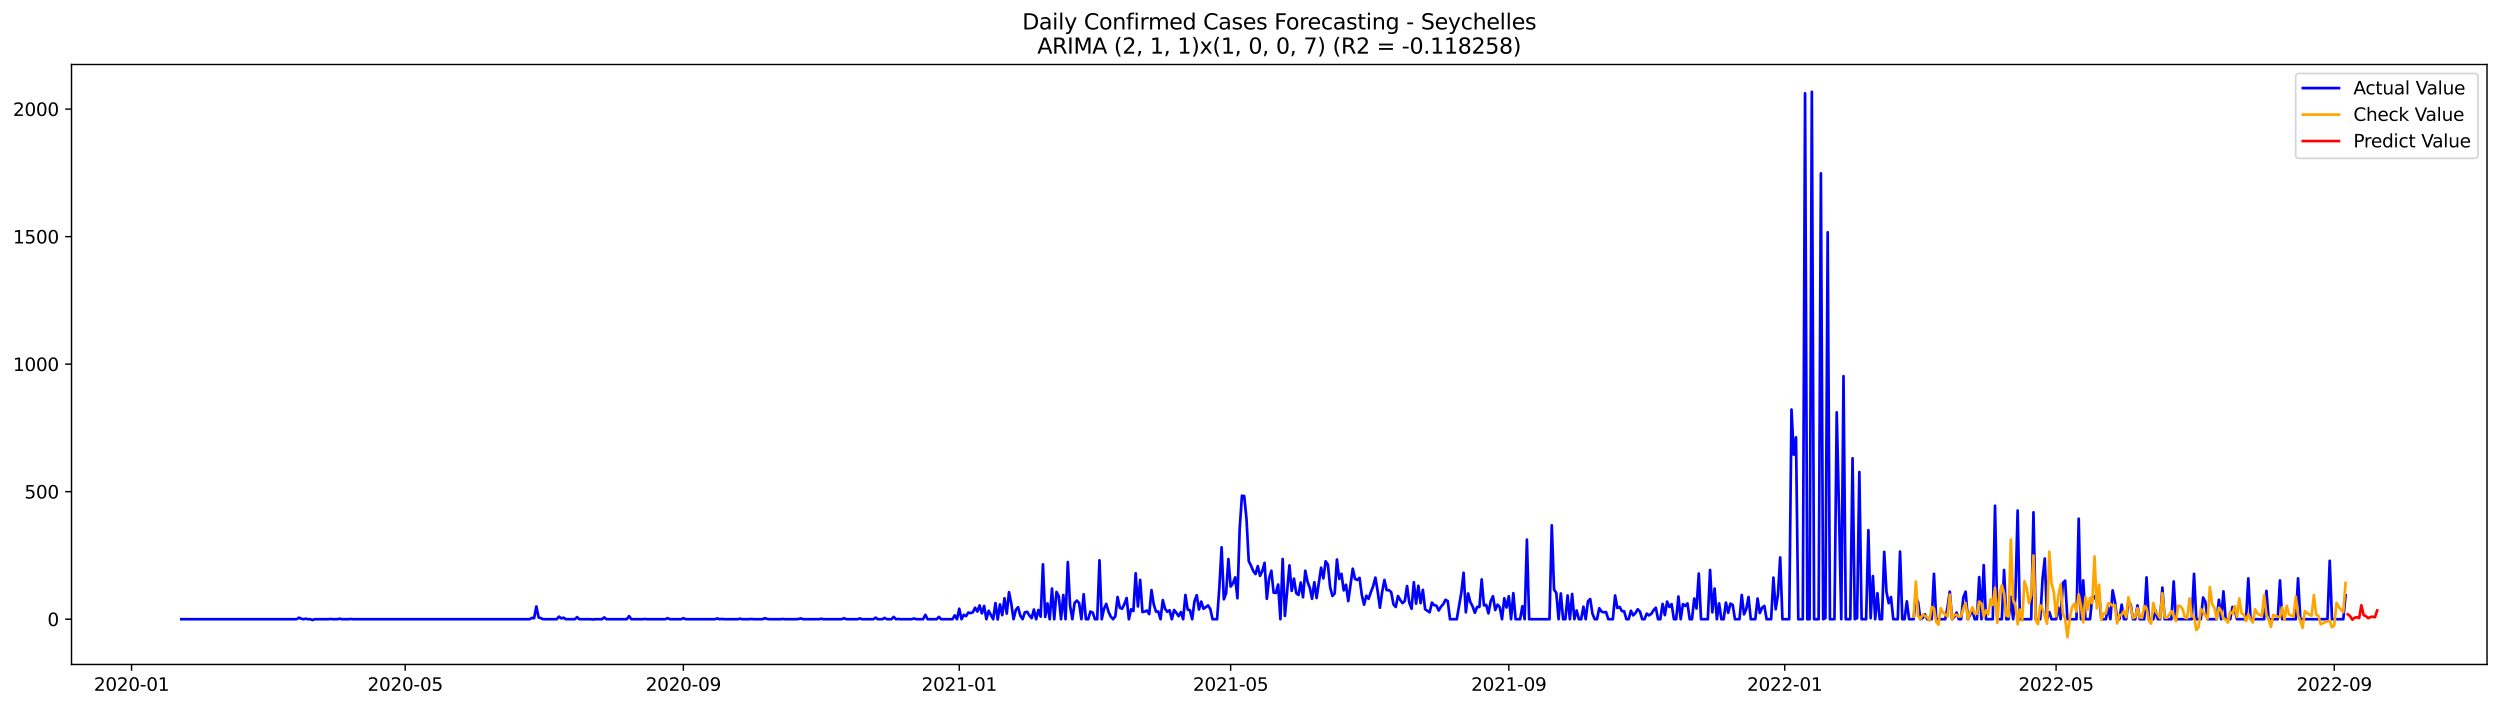 <?xml version="1.0" encoding="utf-8" standalone="no"?>
<!DOCTYPE svg PUBLIC "-//W3C//DTD SVG 1.1//EN"
  "http://www.w3.org/Graphics/SVG/1.1/DTD/svg11.dtd">
<svg xmlns:xlink="http://www.w3.org/1999/xlink" width="1386.05pt" height="392.274pt" viewBox="0 0 1386.05 392.274" xmlns="http://www.w3.org/2000/svg" version="1.1">
 <defs>
  <style type="text/css">*{stroke-linejoin: round; stroke-linecap: butt}</style>
 </defs>
 <g id="figure_1">
  <g id="patch_1">
   <path d="M 0 392.274 
L 1386.05 392.274 
L 1386.05 0 
L 0 0 
z
" style="fill: #ffffff"/>
  </g>
  <g id="axes_1">
   <g id="patch_2">
    <path d="M 39.65 368.396 
L 1378.85 368.396 
L 1378.85 35.755 
L 39.65 35.755 
z
" style="fill: #ffffff"/>
   </g>
   <g id="matplotlib.axis_1">
    <g id="xtick_1">
     <g id="line2d_1">
      <defs>
       <path id="m7766764318" d="M 0 0 
L 0 3.5 
" style="stroke: #000000; stroke-width: 0.8"/>
      </defs>
      <g>
       <use xlink:href="#m7766764318" x="72.939" y="368.396" style="stroke: #000000; stroke-width: 0.8"/>
      </g>
     </g>
     <g id="text_1">
      <!-- 2020-01 -->
      <g transform="translate(52.047 382.994)scale(0.1 -0.1)">
       <defs>
        <path id="DejaVuSans-32" d="M 1228 531 
L 3431 531 
L 3431 0 
L 469 0 
L 469 531 
Q 828 903 1448 1529 
Q 2069 2156 2228 2338 
Q 2531 2678 2651 2914 
Q 2772 3150 2772 3378 
Q 2772 3750 2511 3984 
Q 2250 4219 1831 4219 
Q 1534 4219 1204 4116 
Q 875 4013 500 3803 
L 500 4441 
Q 881 4594 1212 4672 
Q 1544 4750 1819 4750 
Q 2544 4750 2975 4387 
Q 3406 4025 3406 3419 
Q 3406 3131 3298 2873 
Q 3191 2616 2906 2266 
Q 2828 2175 2409 1742 
Q 1991 1309 1228 531 
z
" transform="scale(0.016)"/>
        <path id="DejaVuSans-30" d="M 2034 4250 
Q 1547 4250 1301 3770 
Q 1056 3291 1056 2328 
Q 1056 1369 1301 889 
Q 1547 409 2034 409 
Q 2525 409 2770 889 
Q 3016 1369 3016 2328 
Q 3016 3291 2770 3770 
Q 2525 4250 2034 4250 
z
M 2034 4750 
Q 2819 4750 3233 4129 
Q 3647 3509 3647 2328 
Q 3647 1150 3233 529 
Q 2819 -91 2034 -91 
Q 1250 -91 836 529 
Q 422 1150 422 2328 
Q 422 3509 836 4129 
Q 1250 4750 2034 4750 
z
" transform="scale(0.016)"/>
        <path id="DejaVuSans-2d" d="M 313 2009 
L 1997 2009 
L 1997 1497 
L 313 1497 
L 313 2009 
z
" transform="scale(0.016)"/>
        <path id="DejaVuSans-31" d="M 794 531 
L 1825 531 
L 1825 4091 
L 703 3866 
L 703 4441 
L 1819 4666 
L 2450 4666 
L 2450 531 
L 3481 531 
L 3481 0 
L 794 0 
L 794 531 
z
" transform="scale(0.016)"/>
       </defs>
       <use xlink:href="#DejaVuSans-32"/>
       <use xlink:href="#DejaVuSans-30" x="63.623"/>
       <use xlink:href="#DejaVuSans-32" x="127.246"/>
       <use xlink:href="#DejaVuSans-30" x="190.869"/>
       <use xlink:href="#DejaVuSans-2d" x="254.492"/>
       <use xlink:href="#DejaVuSans-30" x="290.576"/>
       <use xlink:href="#DejaVuSans-31" x="354.199"/>
      </g>
     </g>
    </g>
    <g id="xtick_2">
     <g id="line2d_2">
      <g>
       <use xlink:href="#m7766764318" x="224.65" y="368.396" style="stroke: #000000; stroke-width: 0.8"/>
      </g>
     </g>
     <g id="text_2">
      <!-- 2020-05 -->
      <g transform="translate(203.759 382.994)scale(0.1 -0.1)">
       <defs>
        <path id="DejaVuSans-35" d="M 691 4666 
L 3169 4666 
L 3169 4134 
L 1269 4134 
L 1269 2991 
Q 1406 3038 1543 3061 
Q 1681 3084 1819 3084 
Q 2600 3084 3056 2656 
Q 3513 2228 3513 1497 
Q 3513 744 3044 326 
Q 2575 -91 1722 -91 
Q 1428 -91 1123 -41 
Q 819 9 494 109 
L 494 744 
Q 775 591 1075 516 
Q 1375 441 1709 441 
Q 2250 441 2565 725 
Q 2881 1009 2881 1497 
Q 2881 1984 2565 2268 
Q 2250 2553 1709 2553 
Q 1456 2553 1204 2497 
Q 953 2441 691 2322 
L 691 4666 
z
" transform="scale(0.016)"/>
       </defs>
       <use xlink:href="#DejaVuSans-32"/>
       <use xlink:href="#DejaVuSans-30" x="63.623"/>
       <use xlink:href="#DejaVuSans-32" x="127.246"/>
       <use xlink:href="#DejaVuSans-30" x="190.869"/>
       <use xlink:href="#DejaVuSans-2d" x="254.492"/>
       <use xlink:href="#DejaVuSans-30" x="290.576"/>
       <use xlink:href="#DejaVuSans-35" x="354.199"/>
      </g>
     </g>
    </g>
    <g id="xtick_3">
     <g id="line2d_3">
      <g>
       <use xlink:href="#m7766764318" x="378.87" y="368.396" style="stroke: #000000; stroke-width: 0.8"/>
      </g>
     </g>
     <g id="text_3">
      <!-- 2020-09 -->
      <g transform="translate(357.978 382.994)scale(0.1 -0.1)">
       <defs>
        <path id="DejaVuSans-39" d="M 703 97 
L 703 672 
Q 941 559 1184 500 
Q 1428 441 1663 441 
Q 2288 441 2617 861 
Q 2947 1281 2994 2138 
Q 2813 1869 2534 1725 
Q 2256 1581 1919 1581 
Q 1219 1581 811 2004 
Q 403 2428 403 3163 
Q 403 3881 828 4315 
Q 1253 4750 1959 4750 
Q 2769 4750 3195 4129 
Q 3622 3509 3622 2328 
Q 3622 1225 3098 567 
Q 2575 -91 1691 -91 
Q 1453 -91 1209 -44 
Q 966 3 703 97 
z
M 1959 2075 
Q 2384 2075 2632 2365 
Q 2881 2656 2881 3163 
Q 2881 3666 2632 3958 
Q 2384 4250 1959 4250 
Q 1534 4250 1286 3958 
Q 1038 3666 1038 3163 
Q 1038 2656 1286 2365 
Q 1534 2075 1959 2075 
z
" transform="scale(0.016)"/>
       </defs>
       <use xlink:href="#DejaVuSans-32"/>
       <use xlink:href="#DejaVuSans-30" x="63.623"/>
       <use xlink:href="#DejaVuSans-32" x="127.246"/>
       <use xlink:href="#DejaVuSans-30" x="190.869"/>
       <use xlink:href="#DejaVuSans-2d" x="254.492"/>
       <use xlink:href="#DejaVuSans-30" x="290.576"/>
       <use xlink:href="#DejaVuSans-39" x="354.199"/>
      </g>
     </g>
    </g>
    <g id="xtick_4">
     <g id="line2d_4">
      <g>
       <use xlink:href="#m7766764318" x="531.835" y="368.396" style="stroke: #000000; stroke-width: 0.8"/>
      </g>
     </g>
     <g id="text_4">
      <!-- 2021-01 -->
      <g transform="translate(510.944 382.994)scale(0.1 -0.1)">
       <use xlink:href="#DejaVuSans-32"/>
       <use xlink:href="#DejaVuSans-30" x="63.623"/>
       <use xlink:href="#DejaVuSans-32" x="127.246"/>
       <use xlink:href="#DejaVuSans-31" x="190.869"/>
       <use xlink:href="#DejaVuSans-2d" x="254.492"/>
       <use xlink:href="#DejaVuSans-30" x="290.576"/>
       <use xlink:href="#DejaVuSans-31" x="354.199"/>
      </g>
     </g>
    </g>
    <g id="xtick_5">
     <g id="line2d_5">
      <g>
       <use xlink:href="#m7766764318" x="682.293" y="368.396" style="stroke: #000000; stroke-width: 0.8"/>
      </g>
     </g>
     <g id="text_5">
      <!-- 2021-05 -->
      <g transform="translate(661.402 382.994)scale(0.1 -0.1)">
       <use xlink:href="#DejaVuSans-32"/>
       <use xlink:href="#DejaVuSans-30" x="63.623"/>
       <use xlink:href="#DejaVuSans-32" x="127.246"/>
       <use xlink:href="#DejaVuSans-31" x="190.869"/>
       <use xlink:href="#DejaVuSans-2d" x="254.492"/>
       <use xlink:href="#DejaVuSans-30" x="290.576"/>
       <use xlink:href="#DejaVuSans-35" x="354.199"/>
      </g>
     </g>
    </g>
    <g id="xtick_6">
     <g id="line2d_6">
      <g>
       <use xlink:href="#m7766764318" x="836.512" y="368.396" style="stroke: #000000; stroke-width: 0.8"/>
      </g>
     </g>
     <g id="text_6">
      <!-- 2021-09 -->
      <g transform="translate(815.621 382.994)scale(0.1 -0.1)">
       <use xlink:href="#DejaVuSans-32"/>
       <use xlink:href="#DejaVuSans-30" x="63.623"/>
       <use xlink:href="#DejaVuSans-32" x="127.246"/>
       <use xlink:href="#DejaVuSans-31" x="190.869"/>
       <use xlink:href="#DejaVuSans-2d" x="254.492"/>
       <use xlink:href="#DejaVuSans-30" x="290.576"/>
       <use xlink:href="#DejaVuSans-39" x="354.199"/>
      </g>
     </g>
    </g>
    <g id="xtick_7">
     <g id="line2d_7">
      <g>
       <use xlink:href="#m7766764318" x="989.478" y="368.396" style="stroke: #000000; stroke-width: 0.8"/>
      </g>
     </g>
     <g id="text_7">
      <!-- 2022-01 -->
      <g transform="translate(968.586 382.994)scale(0.1 -0.1)">
       <use xlink:href="#DejaVuSans-32"/>
       <use xlink:href="#DejaVuSans-30" x="63.623"/>
       <use xlink:href="#DejaVuSans-32" x="127.246"/>
       <use xlink:href="#DejaVuSans-32" x="190.869"/>
       <use xlink:href="#DejaVuSans-2d" x="254.492"/>
       <use xlink:href="#DejaVuSans-30" x="290.576"/>
       <use xlink:href="#DejaVuSans-31" x="354.199"/>
      </g>
     </g>
    </g>
    <g id="xtick_8">
     <g id="line2d_8">
      <g>
       <use xlink:href="#m7766764318" x="1139.936" y="368.396" style="stroke: #000000; stroke-width: 0.8"/>
      </g>
     </g>
     <g id="text_8">
      <!-- 2022-05 -->
      <g transform="translate(1119.044 382.994)scale(0.1 -0.1)">
       <use xlink:href="#DejaVuSans-32"/>
       <use xlink:href="#DejaVuSans-30" x="63.623"/>
       <use xlink:href="#DejaVuSans-32" x="127.246"/>
       <use xlink:href="#DejaVuSans-32" x="190.869"/>
       <use xlink:href="#DejaVuSans-2d" x="254.492"/>
       <use xlink:href="#DejaVuSans-30" x="290.576"/>
       <use xlink:href="#DejaVuSans-35" x="354.199"/>
      </g>
     </g>
    </g>
    <g id="xtick_9">
     <g id="line2d_9">
      <g>
       <use xlink:href="#m7766764318" x="1294.155" y="368.396" style="stroke: #000000; stroke-width: 0.8"/>
      </g>
     </g>
     <g id="text_9">
      <!-- 2022-09 -->
      <g transform="translate(1273.263 382.994)scale(0.1 -0.1)">
       <use xlink:href="#DejaVuSans-32"/>
       <use xlink:href="#DejaVuSans-30" x="63.623"/>
       <use xlink:href="#DejaVuSans-32" x="127.246"/>
       <use xlink:href="#DejaVuSans-32" x="190.869"/>
       <use xlink:href="#DejaVuSans-2d" x="254.492"/>
       <use xlink:href="#DejaVuSans-30" x="290.576"/>
       <use xlink:href="#DejaVuSans-39" x="354.199"/>
      </g>
     </g>
    </g>
   </g>
   <g id="matplotlib.axis_2">
    <g id="ytick_1">
     <g id="line2d_10">
      <defs>
       <path id="me01e5134f8" d="M 0 0 
L -3.5 0 
" style="stroke: #000000; stroke-width: 0.8"/>
      </defs>
      <g>
       <use xlink:href="#me01e5134f8" x="39.65" y="343.297" style="stroke: #000000; stroke-width: 0.8"/>
      </g>
     </g>
     <g id="text_10">
      <!-- 0 -->
      <g transform="translate(26.288 347.096)scale(0.1 -0.1)">
       <use xlink:href="#DejaVuSans-30"/>
      </g>
     </g>
    </g>
    <g id="ytick_2">
     <g id="line2d_11">
      <g>
       <use xlink:href="#me01e5134f8" x="39.65" y="272.596" style="stroke: #000000; stroke-width: 0.8"/>
      </g>
     </g>
     <g id="text_11">
      <!-- 500 -->
      <g transform="translate(13.562 276.395)scale(0.1 -0.1)">
       <use xlink:href="#DejaVuSans-35"/>
       <use xlink:href="#DejaVuSans-30" x="63.623"/>
       <use xlink:href="#DejaVuSans-30" x="127.246"/>
      </g>
     </g>
    </g>
    <g id="ytick_3">
     <g id="line2d_12">
      <g>
       <use xlink:href="#me01e5134f8" x="39.65" y="201.894" style="stroke: #000000; stroke-width: 0.8"/>
      </g>
     </g>
     <g id="text_12">
      <!-- 1000 -->
      <g transform="translate(7.2 205.693)scale(0.1 -0.1)">
       <use xlink:href="#DejaVuSans-31"/>
       <use xlink:href="#DejaVuSans-30" x="63.623"/>
       <use xlink:href="#DejaVuSans-30" x="127.246"/>
       <use xlink:href="#DejaVuSans-30" x="190.869"/>
      </g>
     </g>
    </g>
    <g id="ytick_4">
     <g id="line2d_13">
      <g>
       <use xlink:href="#me01e5134f8" x="39.65" y="131.192" style="stroke: #000000; stroke-width: 0.8"/>
      </g>
     </g>
     <g id="text_13">
      <!-- 1500 -->
      <g transform="translate(7.2 134.992)scale(0.1 -0.1)">
       <use xlink:href="#DejaVuSans-31"/>
       <use xlink:href="#DejaVuSans-35" x="63.623"/>
       <use xlink:href="#DejaVuSans-30" x="127.246"/>
       <use xlink:href="#DejaVuSans-30" x="190.869"/>
      </g>
     </g>
    </g>
    <g id="ytick_5">
     <g id="line2d_14">
      <g>
       <use xlink:href="#me01e5134f8" x="39.65" y="60.491" style="stroke: #000000; stroke-width: 0.8"/>
      </g>
     </g>
     <g id="text_14">
      <!-- 2000 -->
      <g transform="translate(7.2 64.29)scale(0.1 -0.1)">
       <use xlink:href="#DejaVuSans-32"/>
       <use xlink:href="#DejaVuSans-30" x="63.623"/>
       <use xlink:href="#DejaVuSans-30" x="127.246"/>
       <use xlink:href="#DejaVuSans-30" x="190.869"/>
      </g>
     </g>
    </g>
   </g>
   <g id="line2d_15">
    <path d="M 100.523 343.297 
L 164.467 343.297 
L 165.721 342.449 
L 166.975 343.014 
L 168.229 343.297 
L 169.483 343.014 
L 170.736 343.297 
L 171.99 343.297 
L 173.244 343.721 
L 174.498 343.297 
L 182.021 343.297 
L 183.275 343.156 
L 184.528 343.297 
L 187.036 343.297 
L 188.29 343.014 
L 189.544 343.297 
L 193.305 343.297 
L 194.559 343.156 
L 195.813 343.297 
L 293.61 343.297 
L 294.864 342.59 
L 296.118 342.732 
L 297.372 336.227 
L 298.626 342.307 
L 299.879 342.732 
L 301.133 343.297 
L 308.656 343.297 
L 309.91 341.883 
L 311.164 342.873 
L 312.417 342.449 
L 313.671 343.297 
L 318.687 343.297 
L 319.94 342.166 
L 321.194 343.297 
L 327.463 343.297 
L 328.717 343.439 
L 329.971 343.297 
L 333.732 343.297 
L 334.986 342.307 
L 336.24 343.297 
L 347.524 343.297 
L 348.778 341.6 
L 350.032 343.297 
L 356.301 343.297 
L 357.555 343.156 
L 358.809 343.297 
L 368.839 343.297 
L 370.093 342.732 
L 371.347 343.297 
L 377.616 343.297 
L 378.87 342.732 
L 380.124 343.297 
L 396.423 343.297 
L 397.677 342.873 
L 398.931 343.297 
L 400.185 343.156 
L 401.438 343.297 
L 408.961 343.297 
L 410.215 343.014 
L 411.469 343.297 
L 415.23 343.297 
L 416.484 343.156 
L 417.738 343.297 
L 422.753 343.297 
L 424.007 342.732 
L 425.261 343.156 
L 426.515 343.297 
L 432.784 343.297 
L 434.038 343.156 
L 435.291 343.297 
L 441.56 343.297 
L 442.814 343.156 
L 444.068 342.873 
L 445.322 343.297 
L 454.099 343.297 
L 455.352 343.014 
L 456.606 343.297 
L 466.637 343.297 
L 467.891 342.732 
L 469.144 343.297 
L 475.413 343.297 
L 476.667 342.873 
L 477.921 343.297 
L 484.19 343.297 
L 485.444 342.449 
L 486.698 343.297 
L 489.205 343.297 
L 490.459 342.59 
L 491.713 343.297 
L 494.221 343.297 
L 495.475 342.025 
L 496.728 343.297 
L 497.982 343.156 
L 499.236 343.297 
L 505.505 343.297 
L 506.759 342.873 
L 508.013 343.297 
L 511.774 343.297 
L 513.028 340.893 
L 514.282 343.297 
L 519.297 343.297 
L 520.551 342.025 
L 521.805 343.297 
L 528.074 343.297 
L 529.328 341.176 
L 530.581 343.297 
L 531.835 337.5 
L 533.089 343.297 
L 534.343 340.893 
L 535.597 341.6 
L 536.85 339.621 
L 538.104 339.904 
L 539.358 339.479 
L 540.612 336.934 
L 541.866 339.055 
L 543.119 335.661 
L 544.373 340.045 
L 545.627 335.944 
L 546.881 343.297 
L 548.135 338.631 
L 550.642 343.297 
L 551.896 334.389 
L 553.15 343.439 
L 554.404 335.096 
L 555.658 341.035 
L 556.911 331.702 
L 558.165 340.186 
L 559.419 328.308 
L 560.673 334.672 
L 561.927 343.297 
L 563.181 338.207 
L 564.434 336.651 
L 565.688 341.318 
L 566.942 343.297 
L 568.196 339.479 
L 569.45 339.197 
L 570.703 341.176 
L 571.957 342.732 
L 573.211 337.924 
L 574.465 343.297 
L 575.719 338.207 
L 576.972 341.883 
L 578.226 312.896 
L 579.48 342.025 
L 580.734 334.53 
L 581.988 343.297 
L 583.242 326.329 
L 584.495 343.297 
L 585.749 328.167 
L 587.003 330.571 
L 588.257 343.297 
L 589.511 329.864 
L 590.764 343.297 
L 592.018 311.623 
L 593.272 335.803 
L 594.526 343.297 
L 595.78 334.247 
L 597.034 332.975 
L 598.287 334.389 
L 599.541 343.297 
L 600.795 329.44 
L 602.049 343.297 
L 603.303 343.297 
L 604.556 339.055 
L 605.81 339.621 
L 607.064 343.297 
L 608.318 343.297 
L 609.572 310.633 
L 610.826 343.297 
L 612.079 337.5 
L 613.333 334.813 
L 614.587 339.197 
L 615.841 341.883 
L 617.095 343.297 
L 618.348 341.742 
L 619.602 330.995 
L 620.856 336.934 
L 622.11 337.5 
L 623.364 334.954 
L 624.617 331.561 
L 625.871 343.297 
L 627.125 337.782 
L 628.379 338.772 
L 629.633 317.845 
L 630.887 336.227 
L 632.14 321.521 
L 633.394 339.338 
L 634.648 339.055 
L 635.902 338.49 
L 637.156 340.469 
L 638.409 327.177 
L 639.663 335.096 
L 640.917 339.055 
L 642.171 339.055 
L 643.425 343.297 
L 644.679 332.692 
L 645.932 337.5 
L 647.186 339.197 
L 648.44 338.348 
L 649.694 343.297 
L 650.948 338.207 
L 652.201 339.762 
L 653.455 341.6 
L 654.709 339.338 
L 655.963 343.297 
L 657.217 329.864 
L 658.47 337.924 
L 659.724 338.348 
L 660.978 343.297 
L 662.232 333.399 
L 663.486 330.005 
L 664.74 337.924 
L 665.993 333.54 
L 667.247 337.5 
L 668.501 336.651 
L 669.755 335.661 
L 671.009 337.641 
L 672.262 343.297 
L 674.77 343.297 
L 676.024 325.763 
L 677.278 303.422 
L 678.532 332.268 
L 679.785 328.874 
L 681.039 309.926 
L 682.293 325.198 
L 683.547 323.501 
L 684.801 320.107 
L 686.054 331.702 
L 687.308 292.958 
L 688.562 274.858 
L 689.816 274.999 
L 691.07 287.584 
L 692.323 311.057 
L 693.577 313.603 
L 694.831 316.572 
L 696.085 318.269 
L 697.339 313.885 
L 698.593 319.259 
L 699.846 316.572 
L 701.1 312.047 
L 702.354 331.985 
L 703.608 320.814 
L 704.862 316.431 
L 706.115 328.591 
L 707.369 328.733 
L 708.623 324.066 
L 709.877 343.297 
L 711.131 309.926 
L 712.385 341.459 
L 714.892 313.461 
L 716.146 327.601 
L 717.4 320.814 
L 718.654 328.874 
L 719.907 329.864 
L 721.161 322.935 
L 722.415 331.137 
L 723.669 316.431 
L 724.923 322.511 
L 726.177 325.905 
L 727.43 331.985 
L 728.684 322.794 
L 729.938 331.561 
L 732.446 314.734 
L 733.699 320.673 
L 734.953 311.199 
L 736.207 313.037 
L 737.461 325.622 
L 738.715 330.43 
L 739.968 329.016 
L 741.222 310.209 
L 742.476 320.956 
L 743.73 318.127 
L 744.984 327.319 
L 746.238 324.208 
L 747.491 333.258 
L 749.999 315.299 
L 751.253 320.956 
L 752.507 321.521 
L 753.76 320.39 
L 755.014 329.864 
L 756.268 335.237 
L 757.522 330.288 
L 758.776 331.985 
L 760.03 328.308 
L 761.283 325.056 
L 762.537 320.249 
L 763.791 327.743 
L 765.045 336.934 
L 766.299 328.167 
L 767.552 321.521 
L 768.806 327.177 
L 770.06 327.177 
L 771.314 328.308 
L 772.568 335.096 
L 773.821 336.51 
L 775.075 330.43 
L 776.329 332.692 
L 777.583 334.389 
L 778.837 333.258 
L 780.091 324.915 
L 781.344 334.106 
L 782.598 337.5 
L 783.852 322.794 
L 785.106 334.672 
L 786.36 324.773 
L 787.613 334.389 
L 788.867 327.036 
L 790.121 337.782 
L 792.629 339.479 
L 793.883 334.106 
L 795.136 335.52 
L 796.39 335.803 
L 797.644 338.49 
L 798.898 336.368 
L 800.152 334.954 
L 801.405 332.551 
L 802.659 333.258 
L 803.913 343.297 
L 807.674 343.297 
L 810.182 328.591 
L 811.436 317.562 
L 812.69 339.479 
L 813.944 329.016 
L 815.197 333.823 
L 816.451 336.227 
L 817.705 339.762 
L 818.959 336.51 
L 820.213 336.51 
L 821.466 321.238 
L 822.72 335.661 
L 823.974 335.379 
L 825.228 340.045 
L 826.482 333.258 
L 827.736 330.571 
L 828.989 338.207 
L 830.243 335.237 
L 831.497 336.651 
L 832.751 343.297 
L 834.005 331.702 
L 835.258 336.793 
L 836.512 330.571 
L 837.766 343.297 
L 839.02 328.874 
L 840.274 343.297 
L 842.781 343.297 
L 844.035 336.086 
L 845.289 343.297 
L 846.543 299.179 
L 847.797 343.297 
L 859.081 343.297 
L 860.335 291.261 
L 861.589 326.894 
L 862.842 328.733 
L 864.096 343.297 
L 865.35 329.016 
L 866.604 343.297 
L 867.858 343.297 
L 869.111 330.147 
L 870.365 343.297 
L 871.619 329.298 
L 872.873 343.297 
L 874.127 338.49 
L 875.381 343.297 
L 876.634 343.297 
L 877.888 336.368 
L 879.142 343.297 
L 880.396 333.399 
L 881.65 332.126 
L 882.903 340.328 
L 884.157 343.297 
L 885.411 343.297 
L 886.665 337.217 
L 887.919 339.055 
L 889.172 339.479 
L 890.426 339.338 
L 891.68 343.297 
L 894.188 343.297 
L 895.442 330.147 
L 896.695 337.075 
L 897.949 336.51 
L 899.203 338.772 
L 900.457 338.914 
L 901.711 343.297 
L 902.964 343.297 
L 904.218 338.631 
L 905.472 341.176 
L 906.726 339.904 
L 907.98 337.782 
L 909.234 339.055 
L 910.487 343.297 
L 911.741 343.297 
L 912.995 340.186 
L 914.249 341.176 
L 915.503 340.328 
L 916.756 338.348 
L 918.01 336.934 
L 919.264 343.297 
L 920.518 343.297 
L 921.772 334.813 
L 923.025 341.035 
L 924.279 333.54 
L 925.533 336.51 
L 926.787 334.954 
L 928.041 343.297 
L 929.295 343.297 
L 930.548 330.712 
L 931.802 343.297 
L 933.056 334.954 
L 934.31 335.944 
L 935.564 334.53 
L 936.817 343.297 
L 938.071 343.297 
L 939.325 331.844 
L 940.579 337.358 
L 941.833 317.986 
L 943.087 343.297 
L 946.848 343.297 
L 948.102 316.006 
L 949.356 339.479 
L 950.609 326.329 
L 951.863 343.297 
L 953.117 334.53 
L 954.371 343.297 
L 955.625 343.297 
L 956.878 334.106 
L 958.132 339.762 
L 959.386 334.672 
L 960.64 335.379 
L 961.894 343.297 
L 964.401 343.297 
L 965.655 329.864 
L 966.909 340.611 
L 968.163 337.641 
L 969.417 330.995 
L 970.67 343.297 
L 973.178 343.297 
L 974.432 331.844 
L 975.686 339.904 
L 976.94 336.934 
L 978.193 335.944 
L 979.447 343.297 
L 981.955 343.297 
L 983.209 320.249 
L 984.462 337.782 
L 985.716 329.864 
L 986.97 309.078 
L 988.224 343.297 
L 991.985 343.297 
L 993.239 227.064 
L 994.493 252.092 
L 995.747 242.477 
L 997.001 343.297 
L 999.508 343.297 
L 1000.762 51.724 
L 1002.016 343.297 
L 1003.27 343.297 
L 1004.523 50.876 
L 1005.777 343.297 
L 1008.285 343.297 
L 1009.539 96.125 
L 1010.793 343.297 
L 1012.046 342.732 
L 1013.3 128.789 
L 1014.554 343.297 
L 1017.062 343.297 
L 1018.315 228.619 
L 1019.569 282.777 
L 1020.823 343.297 
L 1022.077 208.54 
L 1023.331 343.297 
L 1025.838 343.297 
L 1027.092 254.072 
L 1028.346 343.297 
L 1029.6 342.732 
L 1030.854 261.708 
L 1032.107 343.297 
L 1034.615 343.297 
L 1035.869 293.948 
L 1037.123 342.732 
L 1038.376 319.4 
L 1039.63 343.297 
L 1040.884 328.874 
L 1042.138 343.297 
L 1043.392 343.297 
L 1044.646 305.967 
L 1045.899 328.167 
L 1047.153 334.389 
L 1048.407 330.995 
L 1049.661 343.297 
L 1052.168 343.297 
L 1053.422 305.825 
L 1054.676 343.297 
L 1055.93 343.297 
L 1057.184 333.399 
L 1058.438 343.297 
L 1060.945 343.297 
L 1062.199 331.278 
L 1063.453 333.823 
L 1064.707 343.297 
L 1065.96 342.59 
L 1067.214 340.611 
L 1068.468 343.297 
L 1070.976 343.297 
L 1072.229 318.127 
L 1073.483 343.297 
L 1078.499 343.297 
L 1079.752 336.51 
L 1081.006 328.026 
L 1082.26 343.297 
L 1083.514 341.883 
L 1084.768 339.621 
L 1086.021 343.297 
L 1087.275 343.297 
L 1088.529 331.137 
L 1089.783 328.026 
L 1091.037 343.297 
L 1093.544 338.348 
L 1094.798 343.297 
L 1096.052 343.297 
L 1097.306 319.966 
L 1098.56 343.297 
L 1099.813 313.32 
L 1101.067 343.297 
L 1104.829 343.297 
L 1106.083 280.373 
L 1107.336 343.297 
L 1109.844 343.297 
L 1111.098 316.006 
L 1112.352 343.297 
L 1113.605 343.297 
L 1114.859 330.854 
L 1116.113 343.297 
L 1117.367 330.995 
L 1118.621 283.059 
L 1119.874 343.297 
L 1126.144 343.297 
L 1127.397 284.049 
L 1128.651 343.297 
L 1131.159 343.297 
L 1132.413 321.097 
L 1133.666 309.643 
L 1134.92 343.297 
L 1136.174 339.338 
L 1137.428 343.297 
L 1139.936 343.297 
L 1141.189 336.793 
L 1142.443 343.297 
L 1143.697 323.218 
L 1144.951 321.945 
L 1146.205 343.297 
L 1151.22 343.297 
L 1152.474 287.584 
L 1153.727 343.297 
L 1154.981 321.804 
L 1156.235 343.297 
L 1158.743 343.297 
L 1159.997 331.137 
L 1161.25 330.571 
L 1162.504 333.54 
L 1163.758 329.581 
L 1165.012 343.297 
L 1167.519 343.297 
L 1168.773 336.651 
L 1170.027 343.297 
L 1171.281 327.319 
L 1172.535 333.399 
L 1173.789 343.297 
L 1175.042 343.297 
L 1176.296 335.237 
L 1177.55 343.297 
L 1178.804 343.297 
L 1180.058 332.975 
L 1181.311 335.379 
L 1182.565 343.297 
L 1183.819 343.297 
L 1185.073 335.661 
L 1186.327 343.297 
L 1188.834 343.297 
L 1190.088 320.107 
L 1191.342 343.297 
L 1193.85 343.297 
L 1195.103 338.49 
L 1196.357 343.297 
L 1197.611 343.297 
L 1198.865 325.763 
L 1200.119 343.297 
L 1203.88 343.297 
L 1205.134 322.37 
L 1206.388 343.297 
L 1215.164 343.297 
L 1216.418 318.127 
L 1217.672 343.297 
L 1220.18 343.297 
L 1221.434 331.278 
L 1222.687 333.682 
L 1223.941 343.297 
L 1228.956 343.297 
L 1230.21 332.551 
L 1231.464 343.297 
L 1232.718 327.884 
L 1233.972 343.297 
L 1236.479 343.297 
L 1237.733 336.51 
L 1238.987 338.207 
L 1240.241 343.297 
L 1245.256 343.297 
L 1246.51 320.673 
L 1247.764 343.297 
L 1255.287 343.297 
L 1256.54 327.601 
L 1257.794 343.297 
L 1262.809 343.297 
L 1264.063 321.804 
L 1265.317 343.297 
L 1272.84 343.297 
L 1274.094 320.673 
L 1275.348 343.297 
L 1290.393 343.297 
L 1291.647 310.916 
L 1292.901 343.297 
L 1299.17 343.297 
L 1300.424 330.005 
L 1300.424 330.005 
" clip-path="url(#pd565f3439d)" style="fill: none; stroke: #0000ff; stroke-width: 1.5; stroke-linecap: square"/>
   </g>
   <g id="line2d_16">
    <path d="M 1060.945 341.922 
L 1062.199 322.445 
L 1063.453 341.603 
L 1064.707 343.12 
L 1065.96 340.723 
L 1068.468 342.163 
L 1069.722 344.062 
L 1070.976 336.557 
L 1072.229 337.257 
L 1073.483 344.865 
L 1074.737 346.382 
L 1075.991 337.215 
L 1077.245 339.603 
L 1079.752 341.793 
L 1081.006 329.64 
L 1082.26 343.258 
L 1083.514 340.831 
L 1084.768 340.89 
L 1086.021 341.902 
L 1087.275 341.732 
L 1088.529 337.204 
L 1089.783 334.324 
L 1091.037 343.45 
L 1092.291 339.586 
L 1093.544 336.735 
L 1094.798 340.15 
L 1096.052 340.269 
L 1097.306 333.497 
L 1098.56 334.637 
L 1099.813 341.907 
L 1101.067 338.323 
L 1102.321 340.663 
L 1103.575 332.22 
L 1104.829 335.396 
L 1106.083 325.92 
L 1107.336 345.365 
L 1108.59 328.992 
L 1109.844 324.464 
L 1111.098 329.048 
L 1112.352 341.375 
L 1113.605 341.83 
L 1114.859 299.122 
L 1116.113 332.62 
L 1117.367 335.224 
L 1118.621 346.092 
L 1119.874 337.985 
L 1121.128 344.078 
L 1122.382 322.272 
L 1123.636 325.983 
L 1124.89 334.406 
L 1126.144 330.066 
L 1127.397 307.962 
L 1128.651 343.847 
L 1129.905 346.037 
L 1131.159 335.536 
L 1132.413 337.422 
L 1134.92 345.791 
L 1136.174 305.876 
L 1137.428 323.42 
L 1138.682 328.263 
L 1139.936 341.74 
L 1141.189 330.381 
L 1142.443 324.003 
L 1143.697 340.094 
L 1144.951 343.001 
L 1146.205 353.276 
L 1147.458 343.634 
L 1148.712 336.64 
L 1149.966 334.819 
L 1151.22 339.083 
L 1152.474 329.493 
L 1153.727 336.074 
L 1154.981 345.043 
L 1156.235 330.936 
L 1157.489 337.983 
L 1158.743 331.56 
L 1159.997 334.413 
L 1161.25 308.531 
L 1162.504 337.326 
L 1163.758 324.191 
L 1165.012 343.711 
L 1166.266 340.107 
L 1167.519 340.038 
L 1168.773 334.401 
L 1170.027 334.727 
L 1171.281 335.962 
L 1172.535 335.581 
L 1173.789 345.664 
L 1175.042 341.204 
L 1176.296 340.763 
L 1177.55 338.803 
L 1178.804 342.143 
L 1180.058 331.084 
L 1182.565 342.571 
L 1183.819 342.074 
L 1185.073 337.146 
L 1186.327 342.259 
L 1187.58 342.51 
L 1188.834 336.032 
L 1190.088 337.108 
L 1191.342 343.994 
L 1192.596 345.775 
L 1193.85 334.315 
L 1195.103 339.084 
L 1196.357 340.669 
L 1197.611 342.755 
L 1198.865 328.9 
L 1200.119 342.294 
L 1201.372 342.535 
L 1202.626 340.828 
L 1203.88 338.886 
L 1206.388 344.438 
L 1207.642 335.794 
L 1208.895 336.044 
L 1210.149 337.811 
L 1211.403 342.472 
L 1212.657 342.673 
L 1213.911 331.76 
L 1215.164 341.652 
L 1216.418 342.057 
L 1217.672 349.258 
L 1218.926 347.798 
L 1220.18 337.669 
L 1221.434 339.037 
L 1222.687 341.471 
L 1223.941 343.028 
L 1225.195 325.467 
L 1226.449 334.875 
L 1227.703 336.928 
L 1228.956 343.253 
L 1230.21 336.909 
L 1231.464 338.699 
L 1232.718 343.071 
L 1233.972 343.345 
L 1235.225 345.151 
L 1236.479 339.168 
L 1237.733 340.172 
L 1238.987 336.039 
L 1240.241 342.032 
L 1241.495 331.755 
L 1242.748 339.993 
L 1244.002 340.8 
L 1245.256 344.332 
L 1246.51 340.492 
L 1247.764 343.413 
L 1249.017 345.101 
L 1250.271 337.831 
L 1251.525 340.125 
L 1252.779 340.896 
L 1254.033 341.48 
L 1255.287 329.96 
L 1256.54 340.865 
L 1257.794 343.287 
L 1259.048 347.576 
L 1260.302 340.902 
L 1261.556 341.484 
L 1264.063 342.259 
L 1265.317 336.712 
L 1266.571 343.62 
L 1267.825 335.83 
L 1269.078 340.624 
L 1270.332 341.274 
L 1271.586 341.765 
L 1272.84 330.774 
L 1274.094 341.098 
L 1275.348 344.269 
L 1276.601 348.102 
L 1277.855 338.813 
L 1279.109 339.903 
L 1280.363 340.728 
L 1281.617 341.352 
L 1282.87 329.863 
L 1284.124 340.792 
L 1285.378 341.406 
L 1286.632 346.159 
L 1287.886 345.464 
L 1289.14 344.937 
L 1291.647 344.237 
L 1292.901 347.775 
L 1294.155 346.673 
L 1295.409 334.229 
L 1296.662 336.433 
L 1297.916 338.102 
L 1299.17 339.364 
L 1300.424 323.2 
L 1300.424 323.2 
" clip-path="url(#pd565f3439d)" style="fill: none; stroke: #ffa500; stroke-width: 1.5; stroke-linecap: square"/>
   </g>
   <g id="line2d_17">
    <path d="M 1301.678 340.599 
L 1302.931 341.57 
L 1304.185 343.564 
L 1305.439 342.499 
L 1306.693 342.166 
L 1307.947 342.668 
L 1309.201 335.579 
L 1310.454 341.022 
L 1311.708 341.614 
L 1312.962 342.697 
L 1314.216 342.095 
L 1315.47 341.923 
L 1316.723 342.201 
L 1317.977 338.447 
" clip-path="url(#pd565f3439d)" style="fill: none; stroke: #ff0000; stroke-width: 1.5; stroke-linecap: square"/>
   </g>
   <g id="patch_3">
    <path d="M 39.65 368.396 
L 39.65 35.755 
" style="fill: none; stroke: #000000; stroke-width: 0.8; stroke-linejoin: miter; stroke-linecap: square"/>
   </g>
   <g id="patch_4">
    <path d="M 1378.85 368.396 
L 1378.85 35.755 
" style="fill: none; stroke: #000000; stroke-width: 0.8; stroke-linejoin: miter; stroke-linecap: square"/>
   </g>
   <g id="patch_5">
    <path d="M 39.65 368.396 
L 1378.85 368.396 
" style="fill: none; stroke: #000000; stroke-width: 0.8; stroke-linejoin: miter; stroke-linecap: square"/>
   </g>
   <g id="patch_6">
    <path d="M 39.65 35.755 
L 1378.85 35.755 
" style="fill: none; stroke: #000000; stroke-width: 0.8; stroke-linejoin: miter; stroke-linecap: square"/>
   </g>
   <g id="text_15">
    <!-- Daily Confirmed Cases Forecasting - Seychelles -->
    <g transform="translate(566.753 16.318)scale(0.12 -0.12)">
     <defs>
      <path id="DejaVuSans-44" d="M 1259 4147 
L 1259 519 
L 2022 519 
Q 2988 519 3436 956 
Q 3884 1394 3884 2338 
Q 3884 3275 3436 3711 
Q 2988 4147 2022 4147 
L 1259 4147 
z
M 628 4666 
L 1925 4666 
Q 3281 4666 3915 4102 
Q 4550 3538 4550 2338 
Q 4550 1131 3912 565 
Q 3275 0 1925 0 
L 628 0 
L 628 4666 
z
" transform="scale(0.016)"/>
      <path id="DejaVuSans-61" d="M 2194 1759 
Q 1497 1759 1228 1600 
Q 959 1441 959 1056 
Q 959 750 1161 570 
Q 1363 391 1709 391 
Q 2188 391 2477 730 
Q 2766 1069 2766 1631 
L 2766 1759 
L 2194 1759 
z
M 3341 1997 
L 3341 0 
L 2766 0 
L 2766 531 
Q 2569 213 2275 61 
Q 1981 -91 1556 -91 
Q 1019 -91 701 211 
Q 384 513 384 1019 
Q 384 1609 779 1909 
Q 1175 2209 1959 2209 
L 2766 2209 
L 2766 2266 
Q 2766 2663 2505 2880 
Q 2244 3097 1772 3097 
Q 1472 3097 1187 3025 
Q 903 2953 641 2809 
L 641 3341 
Q 956 3463 1253 3523 
Q 1550 3584 1831 3584 
Q 2591 3584 2966 3190 
Q 3341 2797 3341 1997 
z
" transform="scale(0.016)"/>
      <path id="DejaVuSans-69" d="M 603 3500 
L 1178 3500 
L 1178 0 
L 603 0 
L 603 3500 
z
M 603 4863 
L 1178 4863 
L 1178 4134 
L 603 4134 
L 603 4863 
z
" transform="scale(0.016)"/>
      <path id="DejaVuSans-6c" d="M 603 4863 
L 1178 4863 
L 1178 0 
L 603 0 
L 603 4863 
z
" transform="scale(0.016)"/>
      <path id="DejaVuSans-79" d="M 2059 -325 
Q 1816 -950 1584 -1140 
Q 1353 -1331 966 -1331 
L 506 -1331 
L 506 -850 
L 844 -850 
Q 1081 -850 1212 -737 
Q 1344 -625 1503 -206 
L 1606 56 
L 191 3500 
L 800 3500 
L 1894 763 
L 2988 3500 
L 3597 3500 
L 2059 -325 
z
" transform="scale(0.016)"/>
      <path id="DejaVuSans-20" transform="scale(0.016)"/>
      <path id="DejaVuSans-43" d="M 4122 4306 
L 4122 3641 
Q 3803 3938 3442 4084 
Q 3081 4231 2675 4231 
Q 1875 4231 1450 3742 
Q 1025 3253 1025 2328 
Q 1025 1406 1450 917 
Q 1875 428 2675 428 
Q 3081 428 3442 575 
Q 3803 722 4122 1019 
L 4122 359 
Q 3791 134 3420 21 
Q 3050 -91 2638 -91 
Q 1578 -91 968 557 
Q 359 1206 359 2328 
Q 359 3453 968 4101 
Q 1578 4750 2638 4750 
Q 3056 4750 3426 4639 
Q 3797 4528 4122 4306 
z
" transform="scale(0.016)"/>
      <path id="DejaVuSans-6f" d="M 1959 3097 
Q 1497 3097 1228 2736 
Q 959 2375 959 1747 
Q 959 1119 1226 758 
Q 1494 397 1959 397 
Q 2419 397 2687 759 
Q 2956 1122 2956 1747 
Q 2956 2369 2687 2733 
Q 2419 3097 1959 3097 
z
M 1959 3584 
Q 2709 3584 3137 3096 
Q 3566 2609 3566 1747 
Q 3566 888 3137 398 
Q 2709 -91 1959 -91 
Q 1206 -91 779 398 
Q 353 888 353 1747 
Q 353 2609 779 3096 
Q 1206 3584 1959 3584 
z
" transform="scale(0.016)"/>
      <path id="DejaVuSans-6e" d="M 3513 2113 
L 3513 0 
L 2938 0 
L 2938 2094 
Q 2938 2591 2744 2837 
Q 2550 3084 2163 3084 
Q 1697 3084 1428 2787 
Q 1159 2491 1159 1978 
L 1159 0 
L 581 0 
L 581 3500 
L 1159 3500 
L 1159 2956 
Q 1366 3272 1645 3428 
Q 1925 3584 2291 3584 
Q 2894 3584 3203 3211 
Q 3513 2838 3513 2113 
z
" transform="scale(0.016)"/>
      <path id="DejaVuSans-66" d="M 2375 4863 
L 2375 4384 
L 1825 4384 
Q 1516 4384 1395 4259 
Q 1275 4134 1275 3809 
L 1275 3500 
L 2222 3500 
L 2222 3053 
L 1275 3053 
L 1275 0 
L 697 0 
L 697 3053 
L 147 3053 
L 147 3500 
L 697 3500 
L 697 3744 
Q 697 4328 969 4595 
Q 1241 4863 1831 4863 
L 2375 4863 
z
" transform="scale(0.016)"/>
      <path id="DejaVuSans-72" d="M 2631 2963 
Q 2534 3019 2420 3045 
Q 2306 3072 2169 3072 
Q 1681 3072 1420 2755 
Q 1159 2438 1159 1844 
L 1159 0 
L 581 0 
L 581 3500 
L 1159 3500 
L 1159 2956 
Q 1341 3275 1631 3429 
Q 1922 3584 2338 3584 
Q 2397 3584 2469 3576 
Q 2541 3569 2628 3553 
L 2631 2963 
z
" transform="scale(0.016)"/>
      <path id="DejaVuSans-6d" d="M 3328 2828 
Q 3544 3216 3844 3400 
Q 4144 3584 4550 3584 
Q 5097 3584 5394 3201 
Q 5691 2819 5691 2113 
L 5691 0 
L 5113 0 
L 5113 2094 
Q 5113 2597 4934 2840 
Q 4756 3084 4391 3084 
Q 3944 3084 3684 2787 
Q 3425 2491 3425 1978 
L 3425 0 
L 2847 0 
L 2847 2094 
Q 2847 2600 2669 2842 
Q 2491 3084 2119 3084 
Q 1678 3084 1418 2786 
Q 1159 2488 1159 1978 
L 1159 0 
L 581 0 
L 581 3500 
L 1159 3500 
L 1159 2956 
Q 1356 3278 1631 3431 
Q 1906 3584 2284 3584 
Q 2666 3584 2933 3390 
Q 3200 3197 3328 2828 
z
" transform="scale(0.016)"/>
      <path id="DejaVuSans-65" d="M 3597 1894 
L 3597 1613 
L 953 1613 
Q 991 1019 1311 708 
Q 1631 397 2203 397 
Q 2534 397 2845 478 
Q 3156 559 3463 722 
L 3463 178 
Q 3153 47 2828 -22 
Q 2503 -91 2169 -91 
Q 1331 -91 842 396 
Q 353 884 353 1716 
Q 353 2575 817 3079 
Q 1281 3584 2069 3584 
Q 2775 3584 3186 3129 
Q 3597 2675 3597 1894 
z
M 3022 2063 
Q 3016 2534 2758 2815 
Q 2500 3097 2075 3097 
Q 1594 3097 1305 2825 
Q 1016 2553 972 2059 
L 3022 2063 
z
" transform="scale(0.016)"/>
      <path id="DejaVuSans-64" d="M 2906 2969 
L 2906 4863 
L 3481 4863 
L 3481 0 
L 2906 0 
L 2906 525 
Q 2725 213 2448 61 
Q 2172 -91 1784 -91 
Q 1150 -91 751 415 
Q 353 922 353 1747 
Q 353 2572 751 3078 
Q 1150 3584 1784 3584 
Q 2172 3584 2448 3432 
Q 2725 3281 2906 2969 
z
M 947 1747 
Q 947 1113 1208 752 
Q 1469 391 1925 391 
Q 2381 391 2643 752 
Q 2906 1113 2906 1747 
Q 2906 2381 2643 2742 
Q 2381 3103 1925 3103 
Q 1469 3103 1208 2742 
Q 947 2381 947 1747 
z
" transform="scale(0.016)"/>
      <path id="DejaVuSans-73" d="M 2834 3397 
L 2834 2853 
Q 2591 2978 2328 3040 
Q 2066 3103 1784 3103 
Q 1356 3103 1142 2972 
Q 928 2841 928 2578 
Q 928 2378 1081 2264 
Q 1234 2150 1697 2047 
L 1894 2003 
Q 2506 1872 2764 1633 
Q 3022 1394 3022 966 
Q 3022 478 2636 193 
Q 2250 -91 1575 -91 
Q 1294 -91 989 -36 
Q 684 19 347 128 
L 347 722 
Q 666 556 975 473 
Q 1284 391 1588 391 
Q 1994 391 2212 530 
Q 2431 669 2431 922 
Q 2431 1156 2273 1281 
Q 2116 1406 1581 1522 
L 1381 1569 
Q 847 1681 609 1914 
Q 372 2147 372 2553 
Q 372 3047 722 3315 
Q 1072 3584 1716 3584 
Q 2034 3584 2315 3537 
Q 2597 3491 2834 3397 
z
" transform="scale(0.016)"/>
      <path id="DejaVuSans-46" d="M 628 4666 
L 3309 4666 
L 3309 4134 
L 1259 4134 
L 1259 2759 
L 3109 2759 
L 3109 2228 
L 1259 2228 
L 1259 0 
L 628 0 
L 628 4666 
z
" transform="scale(0.016)"/>
      <path id="DejaVuSans-63" d="M 3122 3366 
L 3122 2828 
Q 2878 2963 2633 3030 
Q 2388 3097 2138 3097 
Q 1578 3097 1268 2742 
Q 959 2388 959 1747 
Q 959 1106 1268 751 
Q 1578 397 2138 397 
Q 2388 397 2633 464 
Q 2878 531 3122 666 
L 3122 134 
Q 2881 22 2623 -34 
Q 2366 -91 2075 -91 
Q 1284 -91 818 406 
Q 353 903 353 1747 
Q 353 2603 823 3093 
Q 1294 3584 2113 3584 
Q 2378 3584 2631 3529 
Q 2884 3475 3122 3366 
z
" transform="scale(0.016)"/>
      <path id="DejaVuSans-74" d="M 1172 4494 
L 1172 3500 
L 2356 3500 
L 2356 3053 
L 1172 3053 
L 1172 1153 
Q 1172 725 1289 603 
Q 1406 481 1766 481 
L 2356 481 
L 2356 0 
L 1766 0 
Q 1100 0 847 248 
Q 594 497 594 1153 
L 594 3053 
L 172 3053 
L 172 3500 
L 594 3500 
L 594 4494 
L 1172 4494 
z
" transform="scale(0.016)"/>
      <path id="DejaVuSans-67" d="M 2906 1791 
Q 2906 2416 2648 2759 
Q 2391 3103 1925 3103 
Q 1463 3103 1205 2759 
Q 947 2416 947 1791 
Q 947 1169 1205 825 
Q 1463 481 1925 481 
Q 2391 481 2648 825 
Q 2906 1169 2906 1791 
z
M 3481 434 
Q 3481 -459 3084 -895 
Q 2688 -1331 1869 -1331 
Q 1566 -1331 1297 -1286 
Q 1028 -1241 775 -1147 
L 775 -588 
Q 1028 -725 1275 -790 
Q 1522 -856 1778 -856 
Q 2344 -856 2625 -561 
Q 2906 -266 2906 331 
L 2906 616 
Q 2728 306 2450 153 
Q 2172 0 1784 0 
Q 1141 0 747 490 
Q 353 981 353 1791 
Q 353 2603 747 3093 
Q 1141 3584 1784 3584 
Q 2172 3584 2450 3431 
Q 2728 3278 2906 2969 
L 2906 3500 
L 3481 3500 
L 3481 434 
z
" transform="scale(0.016)"/>
      <path id="DejaVuSans-53" d="M 3425 4513 
L 3425 3897 
Q 3066 4069 2747 4153 
Q 2428 4238 2131 4238 
Q 1616 4238 1336 4038 
Q 1056 3838 1056 3469 
Q 1056 3159 1242 3001 
Q 1428 2844 1947 2747 
L 2328 2669 
Q 3034 2534 3370 2195 
Q 3706 1856 3706 1288 
Q 3706 609 3251 259 
Q 2797 -91 1919 -91 
Q 1588 -91 1214 -16 
Q 841 59 441 206 
L 441 856 
Q 825 641 1194 531 
Q 1563 422 1919 422 
Q 2459 422 2753 634 
Q 3047 847 3047 1241 
Q 3047 1584 2836 1778 
Q 2625 1972 2144 2069 
L 1759 2144 
Q 1053 2284 737 2584 
Q 422 2884 422 3419 
Q 422 4038 858 4394 
Q 1294 4750 2059 4750 
Q 2388 4750 2728 4690 
Q 3069 4631 3425 4513 
z
" transform="scale(0.016)"/>
      <path id="DejaVuSans-68" d="M 3513 2113 
L 3513 0 
L 2938 0 
L 2938 2094 
Q 2938 2591 2744 2837 
Q 2550 3084 2163 3084 
Q 1697 3084 1428 2787 
Q 1159 2491 1159 1978 
L 1159 0 
L 581 0 
L 581 4863 
L 1159 4863 
L 1159 2956 
Q 1366 3272 1645 3428 
Q 1925 3584 2291 3584 
Q 2894 3584 3203 3211 
Q 3513 2838 3513 2113 
z
" transform="scale(0.016)"/>
     </defs>
     <use xlink:href="#DejaVuSans-44"/>
     <use xlink:href="#DejaVuSans-61" x="77.002"/>
     <use xlink:href="#DejaVuSans-69" x="138.281"/>
     <use xlink:href="#DejaVuSans-6c" x="166.064"/>
     <use xlink:href="#DejaVuSans-79" x="193.848"/>
     <use xlink:href="#DejaVuSans-20" x="253.027"/>
     <use xlink:href="#DejaVuSans-43" x="284.814"/>
     <use xlink:href="#DejaVuSans-6f" x="354.639"/>
     <use xlink:href="#DejaVuSans-6e" x="415.82"/>
     <use xlink:href="#DejaVuSans-66" x="479.199"/>
     <use xlink:href="#DejaVuSans-69" x="514.404"/>
     <use xlink:href="#DejaVuSans-72" x="542.188"/>
     <use xlink:href="#DejaVuSans-6d" x="581.551"/>
     <use xlink:href="#DejaVuSans-65" x="678.963"/>
     <use xlink:href="#DejaVuSans-64" x="740.486"/>
     <use xlink:href="#DejaVuSans-20" x="803.963"/>
     <use xlink:href="#DejaVuSans-43" x="835.75"/>
     <use xlink:href="#DejaVuSans-61" x="905.574"/>
     <use xlink:href="#DejaVuSans-73" x="966.854"/>
     <use xlink:href="#DejaVuSans-65" x="1018.953"/>
     <use xlink:href="#DejaVuSans-73" x="1080.477"/>
     <use xlink:href="#DejaVuSans-20" x="1132.576"/>
     <use xlink:href="#DejaVuSans-46" x="1164.363"/>
     <use xlink:href="#DejaVuSans-6f" x="1218.258"/>
     <use xlink:href="#DejaVuSans-72" x="1279.439"/>
     <use xlink:href="#DejaVuSans-65" x="1318.303"/>
     <use xlink:href="#DejaVuSans-63" x="1379.826"/>
     <use xlink:href="#DejaVuSans-61" x="1434.807"/>
     <use xlink:href="#DejaVuSans-73" x="1496.086"/>
     <use xlink:href="#DejaVuSans-74" x="1548.186"/>
     <use xlink:href="#DejaVuSans-69" x="1587.395"/>
     <use xlink:href="#DejaVuSans-6e" x="1615.178"/>
     <use xlink:href="#DejaVuSans-67" x="1678.557"/>
     <use xlink:href="#DejaVuSans-20" x="1742.033"/>
     <use xlink:href="#DejaVuSans-2d" x="1773.82"/>
     <use xlink:href="#DejaVuSans-20" x="1809.904"/>
     <use xlink:href="#DejaVuSans-53" x="1841.691"/>
     <use xlink:href="#DejaVuSans-65" x="1905.168"/>
     <use xlink:href="#DejaVuSans-79" x="1966.691"/>
     <use xlink:href="#DejaVuSans-63" x="2025.871"/>
     <use xlink:href="#DejaVuSans-68" x="2080.852"/>
     <use xlink:href="#DejaVuSans-65" x="2144.23"/>
     <use xlink:href="#DejaVuSans-6c" x="2205.754"/>
     <use xlink:href="#DejaVuSans-6c" x="2233.537"/>
     <use xlink:href="#DejaVuSans-65" x="2261.32"/>
     <use xlink:href="#DejaVuSans-73" x="2322.844"/>
    </g>
    <!-- ARIMA (2, 1, 1)x(1, 0, 0, 7) (R2 = -0.118258) -->
    <g transform="translate(575.101 29.756)scale(0.12 -0.12)">
     <defs>
      <path id="DejaVuSans-41" d="M 2188 4044 
L 1331 1722 
L 3047 1722 
L 2188 4044 
z
M 1831 4666 
L 2547 4666 
L 4325 0 
L 3669 0 
L 3244 1197 
L 1141 1197 
L 716 0 
L 50 0 
L 1831 4666 
z
" transform="scale(0.016)"/>
      <path id="DejaVuSans-52" d="M 2841 2188 
Q 3044 2119 3236 1894 
Q 3428 1669 3622 1275 
L 4263 0 
L 3584 0 
L 2988 1197 
Q 2756 1666 2539 1819 
Q 2322 1972 1947 1972 
L 1259 1972 
L 1259 0 
L 628 0 
L 628 4666 
L 2053 4666 
Q 2853 4666 3247 4331 
Q 3641 3997 3641 3322 
Q 3641 2881 3436 2590 
Q 3231 2300 2841 2188 
z
M 1259 4147 
L 1259 2491 
L 2053 2491 
Q 2509 2491 2742 2702 
Q 2975 2913 2975 3322 
Q 2975 3731 2742 3939 
Q 2509 4147 2053 4147 
L 1259 4147 
z
" transform="scale(0.016)"/>
      <path id="DejaVuSans-49" d="M 628 4666 
L 1259 4666 
L 1259 0 
L 628 0 
L 628 4666 
z
" transform="scale(0.016)"/>
      <path id="DejaVuSans-4d" d="M 628 4666 
L 1569 4666 
L 2759 1491 
L 3956 4666 
L 4897 4666 
L 4897 0 
L 4281 0 
L 4281 4097 
L 3078 897 
L 2444 897 
L 1241 4097 
L 1241 0 
L 628 0 
L 628 4666 
z
" transform="scale(0.016)"/>
      <path id="DejaVuSans-28" d="M 1984 4856 
Q 1566 4138 1362 3434 
Q 1159 2731 1159 2009 
Q 1159 1288 1364 580 
Q 1569 -128 1984 -844 
L 1484 -844 
Q 1016 -109 783 600 
Q 550 1309 550 2009 
Q 550 2706 781 3412 
Q 1013 4119 1484 4856 
L 1984 4856 
z
" transform="scale(0.016)"/>
      <path id="DejaVuSans-2c" d="M 750 794 
L 1409 794 
L 1409 256 
L 897 -744 
L 494 -744 
L 750 256 
L 750 794 
z
" transform="scale(0.016)"/>
      <path id="DejaVuSans-29" d="M 513 4856 
L 1013 4856 
Q 1481 4119 1714 3412 
Q 1947 2706 1947 2009 
Q 1947 1309 1714 600 
Q 1481 -109 1013 -844 
L 513 -844 
Q 928 -128 1133 580 
Q 1338 1288 1338 2009 
Q 1338 2731 1133 3434 
Q 928 4138 513 4856 
z
" transform="scale(0.016)"/>
      <path id="DejaVuSans-78" d="M 3513 3500 
L 2247 1797 
L 3578 0 
L 2900 0 
L 1881 1375 
L 863 0 
L 184 0 
L 1544 1831 
L 300 3500 
L 978 3500 
L 1906 2253 
L 2834 3500 
L 3513 3500 
z
" transform="scale(0.016)"/>
      <path id="DejaVuSans-37" d="M 525 4666 
L 3525 4666 
L 3525 4397 
L 1831 0 
L 1172 0 
L 2766 4134 
L 525 4134 
L 525 4666 
z
" transform="scale(0.016)"/>
      <path id="DejaVuSans-3d" d="M 678 2906 
L 4684 2906 
L 4684 2381 
L 678 2381 
L 678 2906 
z
M 678 1631 
L 4684 1631 
L 4684 1100 
L 678 1100 
L 678 1631 
z
" transform="scale(0.016)"/>
      <path id="DejaVuSans-2e" d="M 684 794 
L 1344 794 
L 1344 0 
L 684 0 
L 684 794 
z
" transform="scale(0.016)"/>
      <path id="DejaVuSans-38" d="M 2034 2216 
Q 1584 2216 1326 1975 
Q 1069 1734 1069 1313 
Q 1069 891 1326 650 
Q 1584 409 2034 409 
Q 2484 409 2743 651 
Q 3003 894 3003 1313 
Q 3003 1734 2745 1975 
Q 2488 2216 2034 2216 
z
M 1403 2484 
Q 997 2584 770 2862 
Q 544 3141 544 3541 
Q 544 4100 942 4425 
Q 1341 4750 2034 4750 
Q 2731 4750 3128 4425 
Q 3525 4100 3525 3541 
Q 3525 3141 3298 2862 
Q 3072 2584 2669 2484 
Q 3125 2378 3379 2068 
Q 3634 1759 3634 1313 
Q 3634 634 3220 271 
Q 2806 -91 2034 -91 
Q 1263 -91 848 271 
Q 434 634 434 1313 
Q 434 1759 690 2068 
Q 947 2378 1403 2484 
z
M 1172 3481 
Q 1172 3119 1398 2916 
Q 1625 2713 2034 2713 
Q 2441 2713 2670 2916 
Q 2900 3119 2900 3481 
Q 2900 3844 2670 4047 
Q 2441 4250 2034 4250 
Q 1625 4250 1398 4047 
Q 1172 3844 1172 3481 
z
" transform="scale(0.016)"/>
     </defs>
     <use xlink:href="#DejaVuSans-41"/>
     <use xlink:href="#DejaVuSans-52" x="68.408"/>
     <use xlink:href="#DejaVuSans-49" x="137.891"/>
     <use xlink:href="#DejaVuSans-4d" x="167.383"/>
     <use xlink:href="#DejaVuSans-41" x="253.662"/>
     <use xlink:href="#DejaVuSans-20" x="322.07"/>
     <use xlink:href="#DejaVuSans-28" x="353.857"/>
     <use xlink:href="#DejaVuSans-32" x="392.871"/>
     <use xlink:href="#DejaVuSans-2c" x="456.494"/>
     <use xlink:href="#DejaVuSans-20" x="488.281"/>
     <use xlink:href="#DejaVuSans-31" x="520.068"/>
     <use xlink:href="#DejaVuSans-2c" x="583.691"/>
     <use xlink:href="#DejaVuSans-20" x="615.479"/>
     <use xlink:href="#DejaVuSans-31" x="647.266"/>
     <use xlink:href="#DejaVuSans-29" x="710.889"/>
     <use xlink:href="#DejaVuSans-78" x="749.902"/>
     <use xlink:href="#DejaVuSans-28" x="809.082"/>
     <use xlink:href="#DejaVuSans-31" x="848.096"/>
     <use xlink:href="#DejaVuSans-2c" x="911.719"/>
     <use xlink:href="#DejaVuSans-20" x="943.506"/>
     <use xlink:href="#DejaVuSans-30" x="975.293"/>
     <use xlink:href="#DejaVuSans-2c" x="1038.916"/>
     <use xlink:href="#DejaVuSans-20" x="1070.703"/>
     <use xlink:href="#DejaVuSans-30" x="1102.49"/>
     <use xlink:href="#DejaVuSans-2c" x="1166.113"/>
     <use xlink:href="#DejaVuSans-20" x="1197.9"/>
     <use xlink:href="#DejaVuSans-37" x="1229.688"/>
     <use xlink:href="#DejaVuSans-29" x="1293.311"/>
     <use xlink:href="#DejaVuSans-20" x="1332.324"/>
     <use xlink:href="#DejaVuSans-28" x="1364.111"/>
     <use xlink:href="#DejaVuSans-52" x="1403.125"/>
     <use xlink:href="#DejaVuSans-32" x="1472.607"/>
     <use xlink:href="#DejaVuSans-20" x="1536.23"/>
     <use xlink:href="#DejaVuSans-3d" x="1568.018"/>
     <use xlink:href="#DejaVuSans-20" x="1651.807"/>
     <use xlink:href="#DejaVuSans-2d" x="1683.594"/>
     <use xlink:href="#DejaVuSans-30" x="1719.678"/>
     <use xlink:href="#DejaVuSans-2e" x="1783.301"/>
     <use xlink:href="#DejaVuSans-31" x="1815.088"/>
     <use xlink:href="#DejaVuSans-31" x="1878.711"/>
     <use xlink:href="#DejaVuSans-38" x="1942.334"/>
     <use xlink:href="#DejaVuSans-32" x="2005.957"/>
     <use xlink:href="#DejaVuSans-35" x="2069.58"/>
     <use xlink:href="#DejaVuSans-38" x="2133.203"/>
     <use xlink:href="#DejaVuSans-29" x="2196.826"/>
    </g>
   </g>
   <g id="legend_1">
    <g id="patch_7">
     <path d="M 1274.77 87.79 
L 1371.85 87.79 
Q 1373.85 87.79 1373.85 85.79 
L 1373.85 42.755 
Q 1373.85 40.755 1371.85 40.755 
L 1274.77 40.755 
Q 1272.77 40.755 1272.77 42.755 
L 1272.77 85.79 
Q 1272.77 87.79 1274.77 87.79 
z
" style="fill: #ffffff; opacity: 0.8; stroke: #cccccc; stroke-linejoin: miter"/>
    </g>
    <g id="line2d_18">
     <path d="M 1276.77 48.854 
L 1286.77 48.854 
L 1296.77 48.854 
" style="fill: none; stroke: #0000ff; stroke-width: 1.5; stroke-linecap: square"/>
    </g>
    <g id="text_16">
     <!-- Actual Value -->
     <g transform="translate(1304.77 52.354)scale(0.1 -0.1)">
      <defs>
       <path id="DejaVuSans-75" d="M 544 1381 
L 544 3500 
L 1119 3500 
L 1119 1403 
Q 1119 906 1312 657 
Q 1506 409 1894 409 
Q 2359 409 2629 706 
Q 2900 1003 2900 1516 
L 2900 3500 
L 3475 3500 
L 3475 0 
L 2900 0 
L 2900 538 
Q 2691 219 2414 64 
Q 2138 -91 1772 -91 
Q 1169 -91 856 284 
Q 544 659 544 1381 
z
M 1991 3584 
L 1991 3584 
z
" transform="scale(0.016)"/>
       <path id="DejaVuSans-56" d="M 1831 0 
L 50 4666 
L 709 4666 
L 2188 738 
L 3669 4666 
L 4325 4666 
L 2547 0 
L 1831 0 
z
" transform="scale(0.016)"/>
      </defs>
      <use xlink:href="#DejaVuSans-41"/>
      <use xlink:href="#DejaVuSans-63" x="66.658"/>
      <use xlink:href="#DejaVuSans-74" x="121.639"/>
      <use xlink:href="#DejaVuSans-75" x="160.848"/>
      <use xlink:href="#DejaVuSans-61" x="224.227"/>
      <use xlink:href="#DejaVuSans-6c" x="285.506"/>
      <use xlink:href="#DejaVuSans-20" x="313.289"/>
      <use xlink:href="#DejaVuSans-56" x="345.076"/>
      <use xlink:href="#DejaVuSans-61" x="405.734"/>
      <use xlink:href="#DejaVuSans-6c" x="467.014"/>
      <use xlink:href="#DejaVuSans-75" x="494.797"/>
      <use xlink:href="#DejaVuSans-65" x="558.176"/>
     </g>
    </g>
    <g id="line2d_19">
     <path d="M 1276.77 63.532 
L 1286.77 63.532 
L 1296.77 63.532 
" style="fill: none; stroke: #ffa500; stroke-width: 1.5; stroke-linecap: square"/>
    </g>
    <g id="text_17">
     <!-- Check Value -->
     <g transform="translate(1304.77 67.032)scale(0.1 -0.1)">
      <defs>
       <path id="DejaVuSans-6b" d="M 581 4863 
L 1159 4863 
L 1159 1991 
L 2875 3500 
L 3609 3500 
L 1753 1863 
L 3688 0 
L 2938 0 
L 1159 1709 
L 1159 0 
L 581 0 
L 581 4863 
z
" transform="scale(0.016)"/>
      </defs>
      <use xlink:href="#DejaVuSans-43"/>
      <use xlink:href="#DejaVuSans-68" x="69.824"/>
      <use xlink:href="#DejaVuSans-65" x="133.203"/>
      <use xlink:href="#DejaVuSans-63" x="194.727"/>
      <use xlink:href="#DejaVuSans-6b" x="249.707"/>
      <use xlink:href="#DejaVuSans-20" x="307.617"/>
      <use xlink:href="#DejaVuSans-56" x="339.404"/>
      <use xlink:href="#DejaVuSans-61" x="400.062"/>
      <use xlink:href="#DejaVuSans-6c" x="461.342"/>
      <use xlink:href="#DejaVuSans-75" x="489.125"/>
      <use xlink:href="#DejaVuSans-65" x="552.504"/>
     </g>
    </g>
    <g id="line2d_20">
     <path d="M 1276.77 78.21 
L 1286.77 78.21 
L 1296.77 78.21 
" style="fill: none; stroke: #ff0000; stroke-width: 1.5; stroke-linecap: square"/>
    </g>
    <g id="text_18">
     <!-- Predict Value -->
     <g transform="translate(1304.77 81.71)scale(0.1 -0.1)">
      <defs>
       <path id="DejaVuSans-50" d="M 1259 4147 
L 1259 2394 
L 2053 2394 
Q 2494 2394 2734 2622 
Q 2975 2850 2975 3272 
Q 2975 3691 2734 3919 
Q 2494 4147 2053 4147 
L 1259 4147 
z
M 628 4666 
L 2053 4666 
Q 2838 4666 3239 4311 
Q 3641 3956 3641 3272 
Q 3641 2581 3239 2228 
Q 2838 1875 2053 1875 
L 1259 1875 
L 1259 0 
L 628 0 
L 628 4666 
z
" transform="scale(0.016)"/>
      </defs>
      <use xlink:href="#DejaVuSans-50"/>
      <use xlink:href="#DejaVuSans-72" x="58.553"/>
      <use xlink:href="#DejaVuSans-65" x="97.416"/>
      <use xlink:href="#DejaVuSans-64" x="158.939"/>
      <use xlink:href="#DejaVuSans-69" x="222.416"/>
      <use xlink:href="#DejaVuSans-63" x="250.199"/>
      <use xlink:href="#DejaVuSans-74" x="305.18"/>
      <use xlink:href="#DejaVuSans-20" x="344.389"/>
      <use xlink:href="#DejaVuSans-56" x="376.176"/>
      <use xlink:href="#DejaVuSans-61" x="436.834"/>
      <use xlink:href="#DejaVuSans-6c" x="498.113"/>
      <use xlink:href="#DejaVuSans-75" x="525.896"/>
      <use xlink:href="#DejaVuSans-65" x="589.275"/>
     </g>
    </g>
   </g>
  </g>
 </g>
 <defs>
  <clipPath id="pd565f3439d">
   <rect x="39.65" y="35.755" width="1339.2" height="332.64"/>
  </clipPath>
 </defs>
</svg>
